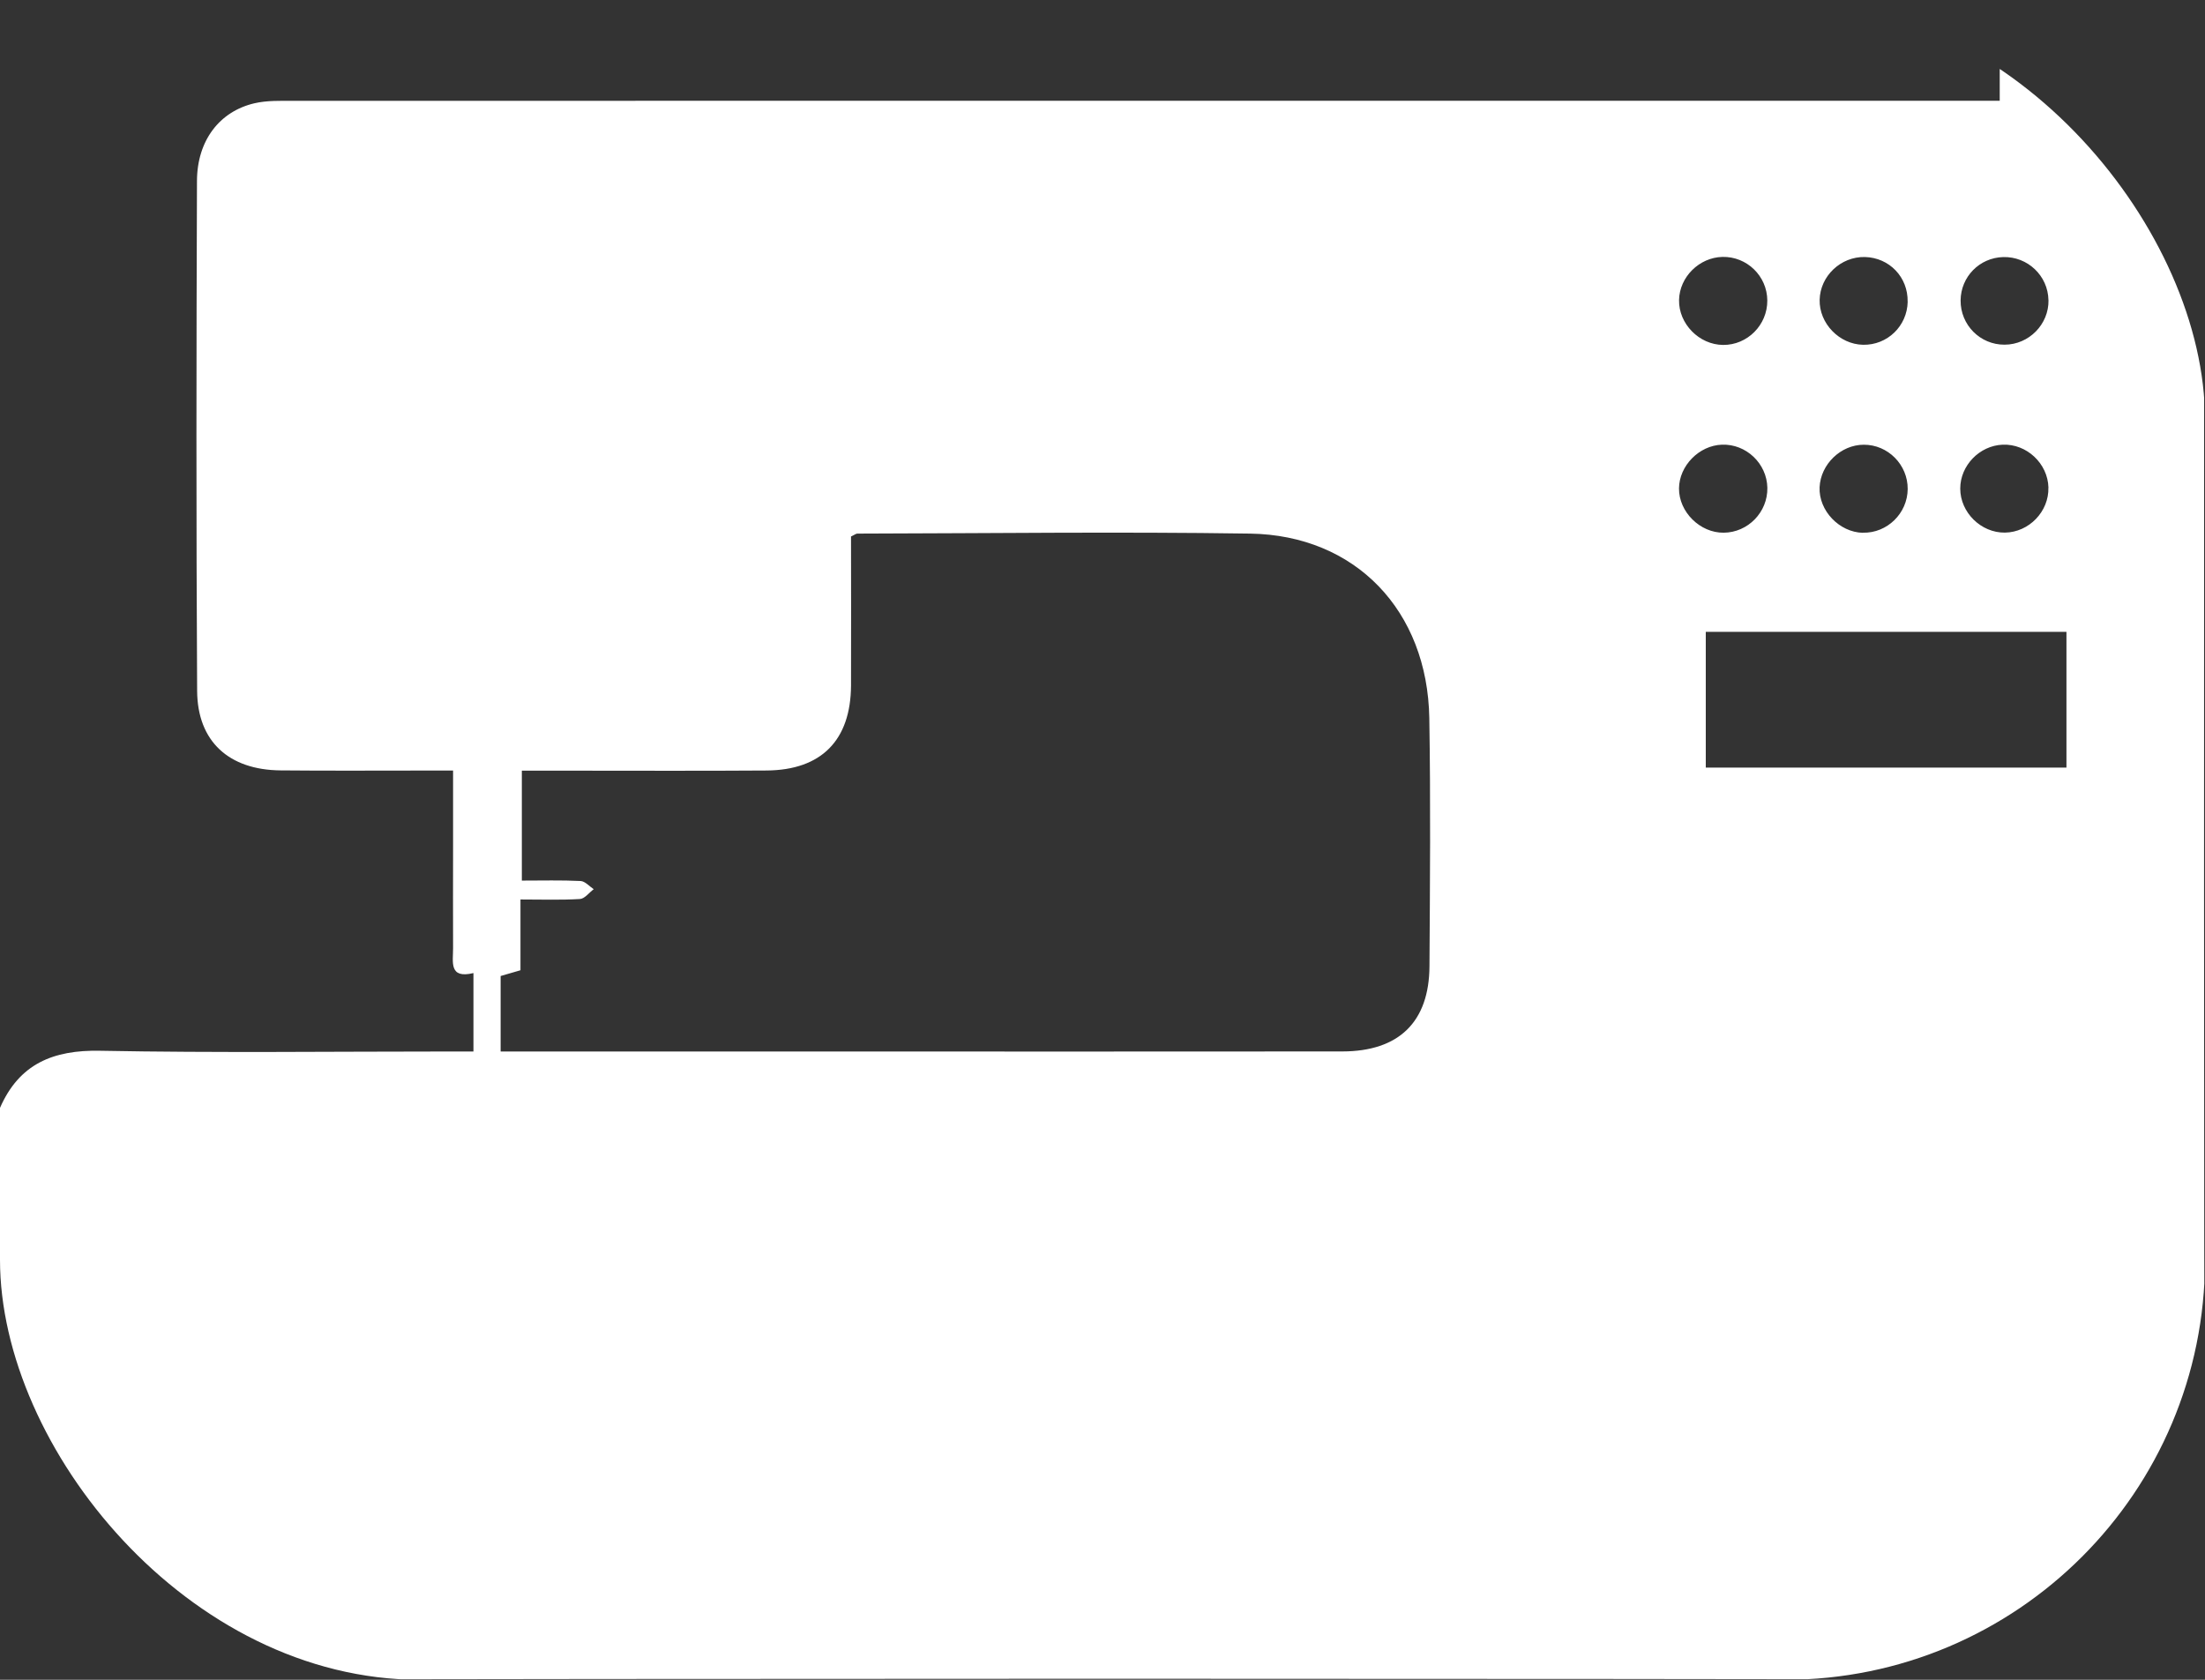 <svg fill="none" height="32" viewBox="0 0 42 32" width="42" xmlns="http://www.w3.org/2000/svg" xmlns:xlink="http://www.w3.org/1999/xlink"><rect x="0" y="0" width="42" height="32" fill="#333333" stroke="none"/><clipPath id="a"><rect height="32" rx="8" width="42"/></clipPath><g clip-path="url(#a)"><path d="m0 30.915v-9.81c.365-.837 1.01-1.106 1.907-1.088 2.213.042 4.428.014 6.641.014h.47v-1.494c-.472.114-.387-.214-.388-.474-.003-.648 0-1.296 0-1.944 0-.466 0-.931 0-1.44-.226 0-.385 0-.544 0-.915 0-1.831.006-2.745-.003-.979-.01-1.579-.549-1.586-1.512-.019-3.24-.015-6.479-.003-9.718.003-.769.429-1.322 1.092-1.478.24-.056.497-.047.747-.047 10.641-.003 21.282-.001 31.923-.001h.576v-1.452c-.253-.015-.468-.028-.715-.043.009-.166.017-.301.023-.425h2.461c-.008.162-.015.297-.022.426-.265.018-.479.032-.699.047v1.443h1.055c1.279.001 1.791.513 1.791 1.796 0 8.82-.01 17.641.014 26.461.003 1.073-.551 1.828-1.834 1.825-12.751-.025-25.502-.022-38.254-.001-.896.001-1.54-.255-1.911-1.082zm9.535-10.884h5.942c3.364 0 6.727.003 10.09-.001 1.078-.001 1.655-.561 1.661-1.623.01-1.574.023-3.15-.003-4.724-.033-2.05-1.405-3.488-3.416-3.518-2.492-.038-4.985-.005-7.479 0-.026 0-.051.023-.12.055 0 .932.004 1.885 0 2.838-.005 1.044-.565 1.613-1.61 1.62-1.254.009-2.507.003-3.761.003-.291 0-.583 0-.899 0v2.094c.387 0 .754-.01 1.118.008.086.004.168.101.251.156-.087.065-.172.182-.263.187-.363.022-.728.009-1.132.009v1.348c-.158.046-.276.079-.378.11v1.444zm22.956-7.994v2.586h6.87v-2.586zm1.173-2.745c-.009-.462-.404-.838-.865-.821-.436.015-.814.402-.818.833-.003.448.4.848.851.844.463-.004.84-.391.832-.856zm1.82.856c.462.01.849-.368.853-.831.004-.464-.377-.848-.838-.845-.436.001-.82.372-.84.81-.019.444.374.858.826.868zm-1.821-4.424c-.003-.466-.389-.84-.854-.83-.442.01-.818.382-.827.821-.009.453.383.853.84.856.463.003.844-.381.841-.847zm2.673.024c.009-.468-.347-.84-.815-.852-.458-.01-.851.362-.861.816-.01.448.374.847.827.856.463.009.841-.357.85-.821zm2.682 3.539c-.013-.458-.414-.835-.872-.816-.442.018-.808.398-.808.836 0 .455.396.845.851.839.459-.006.841-.403.828-.859zm0-3.57c-.008-.464-.396-.833-.863-.82-.451.013-.806.375-.81.825-.004.467.372.847.838.844.464-.001.844-.388.836-.849z" fill="#fff"/></g></svg>